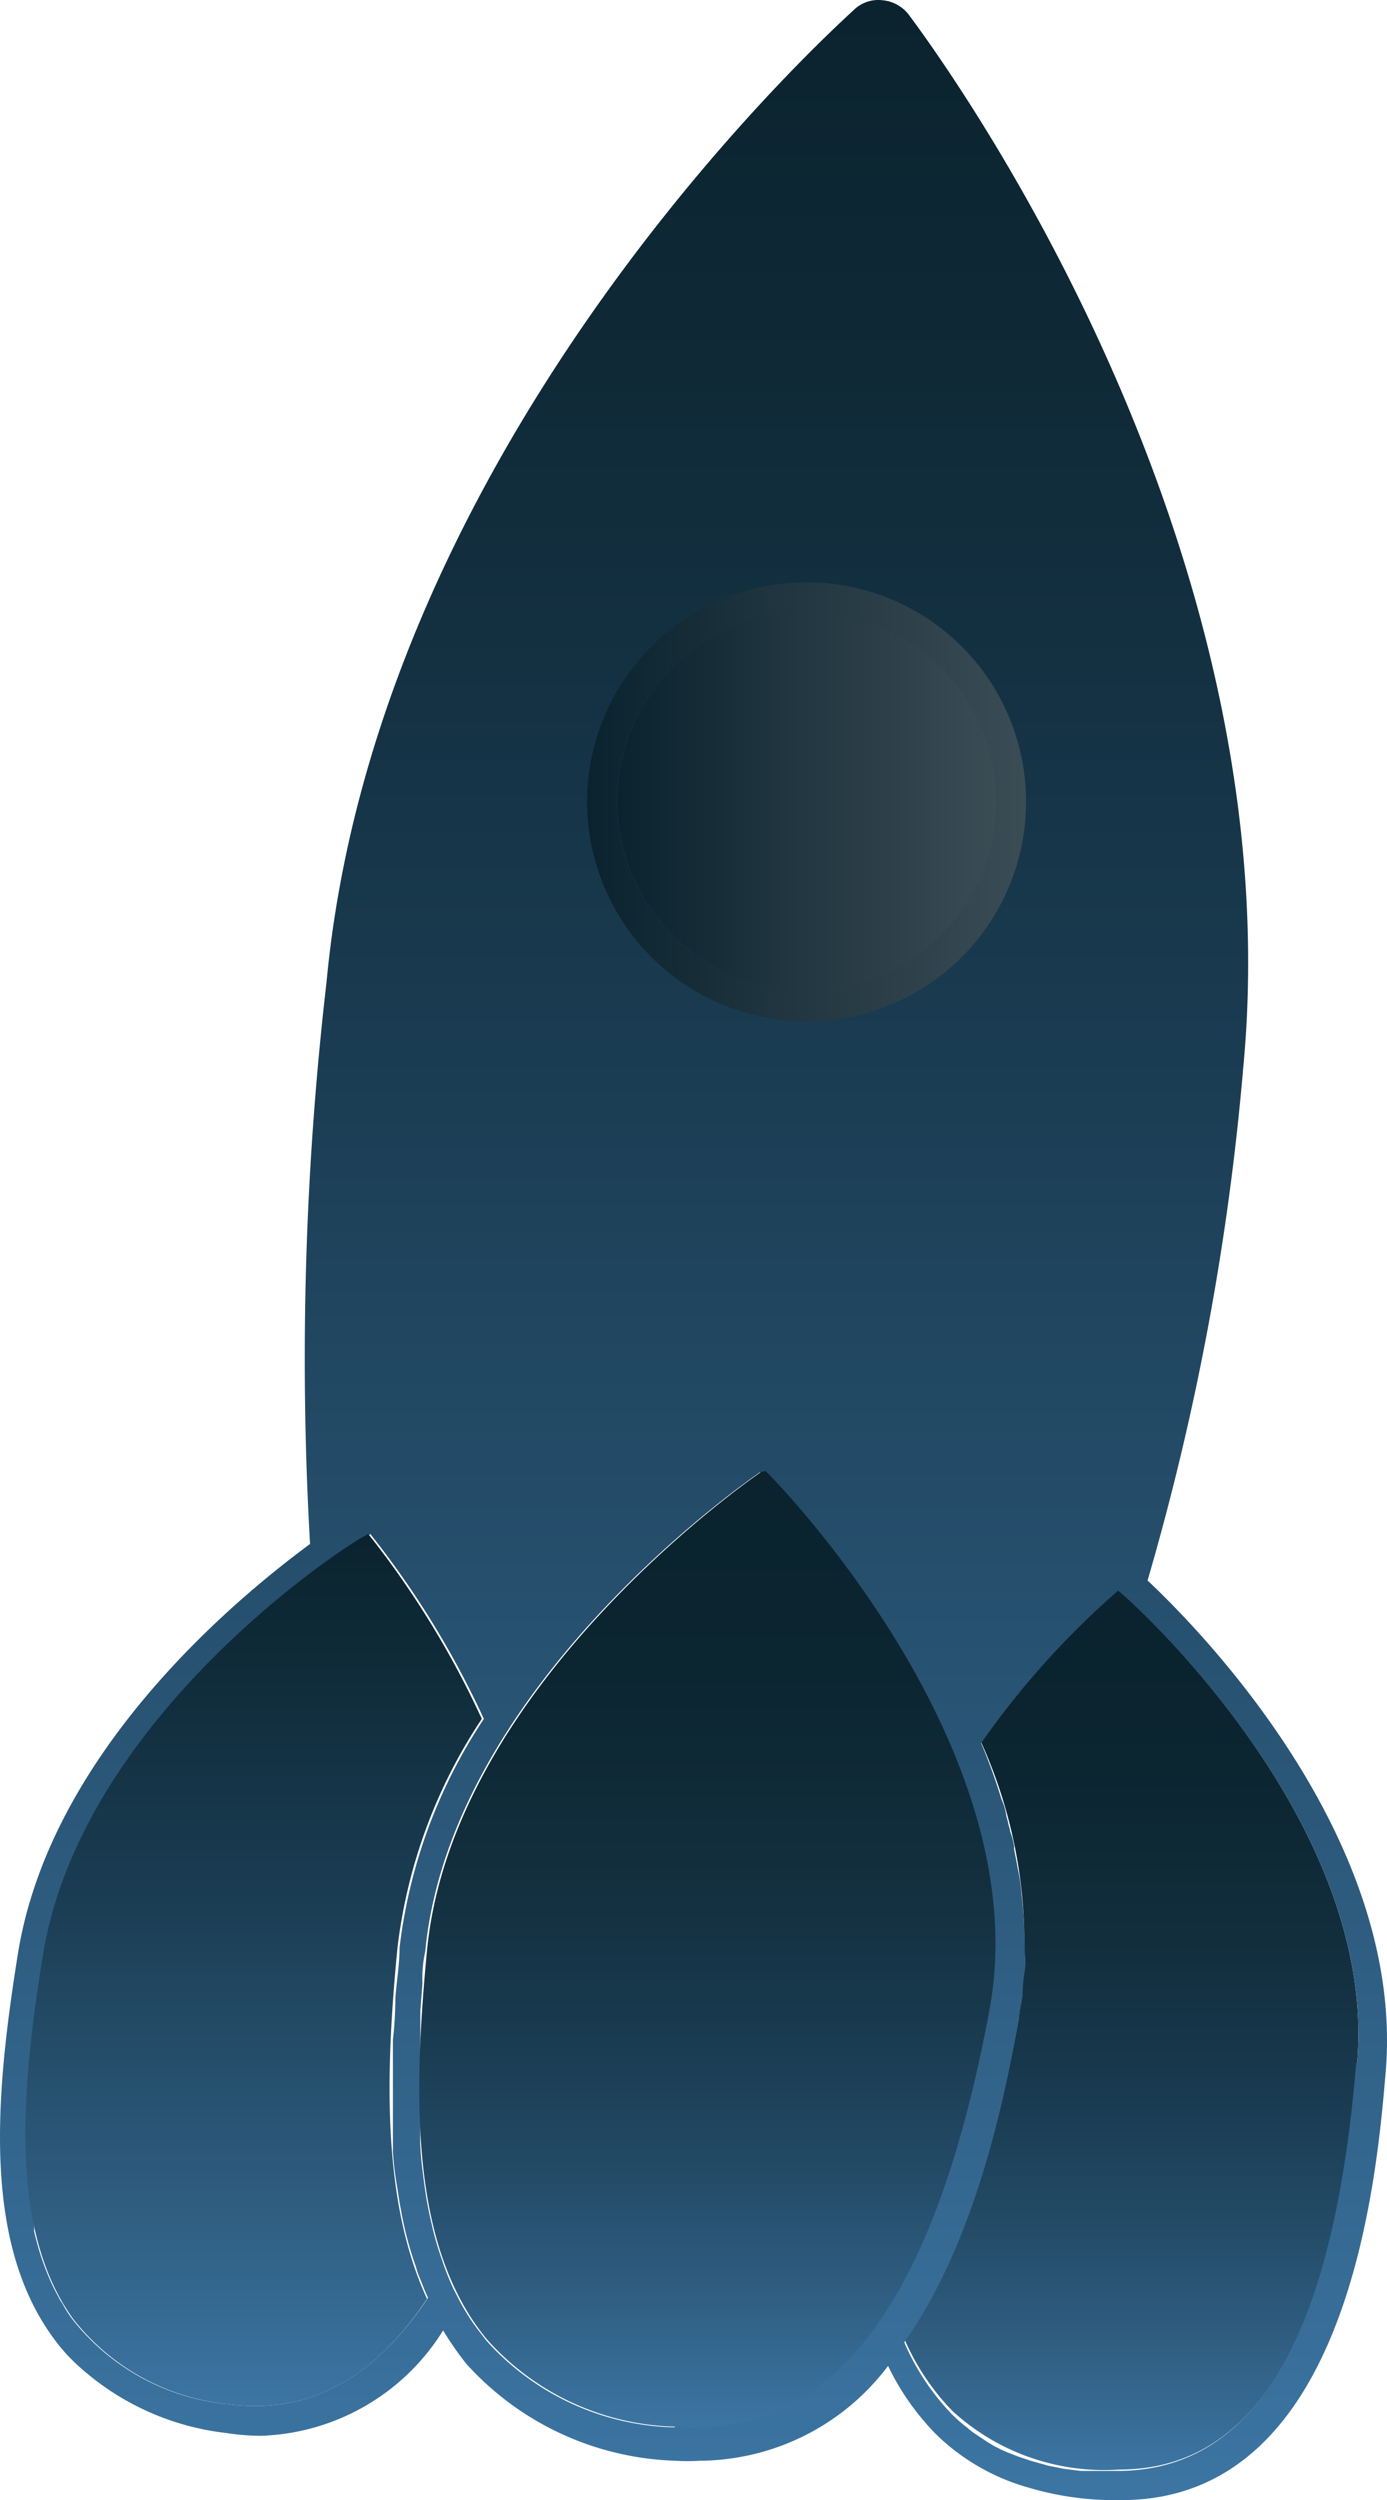 <svg xmlns="http://www.w3.org/2000/svg" xmlns:xlink="http://www.w3.org/1999/xlink" width="22.084mm" height="39.797mm" viewBox="0 0 62.599 112.809">
  <defs>
    <style>
      .a {
        fill: url(#a);
      }

      .b {
        fill: url(#b);
      }

      .c {
        fill: url(#c);
      }

      .d {
        fill: url(#d);
      }

      .e {
        fill: url(#e);
      }

      .f {
        fill: url(#f);
      }
    </style>
    <linearGradient id="a" data-name="Безымянный градиент 8" x1="51.058" y1="4.329" x2="51.058" y2="44.054" gradientTransform="matrix(1, 0, 0, -1, 0, 115.781)" gradientUnits="userSpaceOnUse">
      <stop offset="0" stop-color="#3c75a3"/>
      <stop offset="0.11" stop-color="#336389"/>
      <stop offset="0.27" stop-color="#244c68"/>
      <stop offset="0.44" stop-color="#18394e"/>
      <stop offset="0.61" stop-color="#122d3c"/>
      <stop offset="0.79" stop-color="#0b2531"/>
      <stop offset="1" stop-color="#0a232e"/>
    </linearGradient>
    <linearGradient id="b" data-name="Безымянный градиент 9" x1="31.299" y1="115.897" x2="31.299" y2="3.087" gradientTransform="matrix(1, 0, 0, -1, 0, 115.781)" gradientUnits="userSpaceOnUse">
      <stop offset="0" stop-color="#0a232e"/>
      <stop offset="0.15" stop-color="#0f2937"/>
      <stop offset="0.4" stop-color="#193a4f"/>
      <stop offset="0.71" stop-color="#2a5677"/>
      <stop offset="1" stop-color="#3c75a3"/>
    </linearGradient>
    <linearGradient id="c" data-name="Безымянный градиент 10" x1="11.445" y1="7.268" x2="11.445" y2="46.609" gradientTransform="matrix(1, 0, 0, -1, 0, 115.781)" gradientUnits="userSpaceOnUse">
      <stop offset="0" stop-color="#3c75a3"/>
      <stop offset="0.26" stop-color="#2d5a7c"/>
      <stop offset="0.59" stop-color="#1a3c52"/>
      <stop offset="0.85" stop-color="#0f2b39"/>
      <stop offset="1" stop-color="#0a232e"/>
    </linearGradient>
    <linearGradient id="d" data-name="Безымянный градиент 11" x1="31.926" y1="6.249" x2="31.926" y2="49.428" gradientTransform="matrix(1, 0, 0, -1, 0, 115.781)" gradientUnits="userSpaceOnUse">
      <stop offset="0" stop-color="#3c75a3"/>
      <stop offset="0.12" stop-color="#316186"/>
      <stop offset="0.27" stop-color="#234a66"/>
      <stop offset="0.43" stop-color="#18394d"/>
      <stop offset="0.6" stop-color="#122d3c"/>
      <stop offset="0.79" stop-color="#0b2531"/>
      <stop offset="1" stop-color="#0a232e"/>
    </linearGradient>
    <linearGradient id="e" data-name="Безымянный градиент 13" x1="27.861" y1="79.618" x2="44.978" y2="79.618" gradientTransform="matrix(1, 0, 0, -1, 0, 115.781)" gradientUnits="userSpaceOnUse">
      <stop offset="0" stop-color="#0a232e"/>
      <stop offset="1" stop-color="#3b4c55"/>
    </linearGradient>
    <linearGradient id="f" x1="26.498" y1="79.603" x2="46.309" y2="79.603" xlink:href="#e"/>
  </defs>
  <g>
    <path class="a" d="M50.462,71.728a37.911,37.911,0,0,0-6.181,6.878,21.982,21.982,0,0,1,1.712,12.299c-.571,3.059-1.823,9.81-5.183,14.613a10.793,10.793,0,0,0,2.171,3.265,10.143,10.143,0,0,0,7.544,2.647c6.197,0,9.715-6.054,10.73-18.401C62.174,81.918,50.588,71.823,50.462,71.728Z"/>
    <path class="b" d="M51.793,71.315a118.534,118.534,0,0,0,4.311-23.06c2.203-22.87-12.156-43.648-15.056-47.547A1.68,1.68,0,0,0,39.827.011a1.585,1.585,0,0,0-1.315.46C34.914,3.767,16.878,21.439,14.738,44.309a147.188,147.188,0,0,0-.745,25.358C10.253,72.425,2.233,79.272.807,88.163c-1.03,6.419-1.585,12.964,1.585,17.307A7.924,7.924,0,0,0,3.644,106.849a11.918,11.918,0,0,0,6.561,2.932,10.395,10.395,0,0,0,1.585.127A10.064,10.064,0,0,0,20,105.153a14.168,14.168,0,0,0,1.046,1.506,13.266,13.266,0,0,0,9.43,4.374,8.766,8.766,0,0,0,1.094,0,10.714,10.714,0,0,0,8.511-4.279,11.538,11.538,0,0,0,2.14,3.059,9.731,9.731,0,0,0,4.232,2.441,13.551,13.551,0,0,0,4.041.555h.127c10.318,0,11.538-14.708,11.934-19.51C63.315,82.853,54.139,73.518,51.793,71.315ZM10.301,108.481a10.143,10.143,0,0,1-7.037-3.835,5.089,5.089,0,0,1-.46-.729.951.951,0,0,1-.143-.238,7.924,7.924,0,0,1-.412-.824,11.554,11.554,0,0,1-.618-1.807,3.599,3.599,0,0,1-.095-.396,1.314,1.314,0,0,0,0-.238v-.285a4.42,4.42,0,0,0-.111-.602c-.095-.666-.159-1.363-.19-2.06V96.277a51.063,51.063,0,0,1,.792-8.035C3.818,77.148,16.45,69.334,16.719,69.223a40.875,40.875,0,0,1,5.119,8.337,23.646,23.646,0,0,0-3.804,10.318c0,.761-.143,1.585-.19,2.298a16.963,16.963,0,0,1-.111,1.87v5.04a14.573,14.573,0,0,0,.19,1.585c.079.491.095.65.159.967a16.008,16.008,0,0,0,.697,2.663,3.646,3.646,0,0,0,.19.539c.111.285.222.571.349.84C16.83,107.403,13.867,108.957,10.301,108.481Zm20.144,1.046a11.76,11.76,0,0,1-8.495-3.915l-.428-.555a9.81,9.81,0,0,1-.745-1.173l-.317-.618a12.219,12.219,0,0,1-.523-1.331,12.929,12.929,0,0,1-.412-1.395c-.111-.475-.222-.967-.301-1.474s-.111-.792-.159-1.173-.079-.713-.095-1.062,0-.602,0-.903v-5.183L19.065,89.51a5.676,5.676,0,0,1,.127-1.458c1.157-12.14,14.961-21.523,15.104-21.618h.285l.206.206.523.586.507.555c.539.634,1.22,1.442,1.949,2.409l.428.555c.285.396.571.792.856,1.22l.475.697.475.729c.159.238.317.491.46.745s.46.761.681,1.157c.475.84.919,1.696,1.331,2.599.19.428.38.856.555,1.3s.238.602.349.903l.333.935q.158.475.285.951c.095.317.174.634.254.951.158.634.285,1.284.38,1.934a2.708,2.708,0,0,0,.127.998,2.562,2.562,0,0,1,0,.983h0V88.353a4.808,4.808,0,0,1-.079,1.125c-.079.38-.095.729-.159,1.109-2.314,13.361-6.958,19.478-14.026,18.876Zm30.763-16.435c-1.014,12.346-4.533,18.369-10.73,18.401H48.782l-.761-.095-.713-.143-.792-.222-.523-.174-.491-.19a6.037,6.037,0,0,1-.903-.46h0l-.713-.475-.269-.222a6.911,6.911,0,0,1-.634-.555,10.793,10.793,0,0,1-2.171-3.265c3.36-4.755,4.612-11.554,5.183-14.613,0-.365.127-.713.159-1.062a6.191,6.191,0,0,1,.095-1.078,2.387,2.387,0,0,0,0-.824v-.238a20.002,20.002,0,0,0-.143-2.393A7.682,7.682,0,0,0,45.929,84.296c-.063-.396-.111-.571-.158-.84a.459.459,0,0,1,0-.143,3.026,3.026,0,0,0-.174-.65,1.856,1.856,0,0,0-.079-.317,3.325,3.325,0,0,0-.095-.38,2.715,2.715,0,0,0-.222-.777,26.752,26.752,0,0,0-.919-2.536A37.911,37.911,0,0,1,50.462,71.775c.127.048,11.712,10.143,10.793,21.253Z"/>
    <path class="c" d="M19.271,103.726c-2.029-4.406-1.886-10.159-1.331-15.849a23.646,23.646,0,0,1,3.804-10.318,40.874,40.874,0,0,0-5.119-8.337c-.269,0-12.901,7.924-14.692,19.019C.934,94.407.427,100.668,3.311,104.646a10.143,10.143,0,0,0,6.989,3.835C13.867,108.957,16.83,107.403,19.271,103.726Z"/>
    <path class="d" d="M44.661,90.667c2.203-11.934-9.953-24.154-10.08-24.265s0,0-.127,0H34.375c-.143.095-13.947,9.509-15.104,21.618-.634,6.657-.745,13.392,2.726,17.561a11.76,11.76,0,0,0,8.495,3.915C37.561,110.066,42.204,103.948,44.661,90.667Z"/>
    <path class="e" d="M36.42,44.721a8.558,8.558,0,1,0-8.558-8.558l0,.016A8.558,8.558,0,0,0,36.42,44.721Z"/>
    <path class="f" d="M36.42,26.273a9.906,9.906,0,1,0,9.89,9.921l0-.016A9.906,9.906,0,0,0,36.42,26.273Zm0,18.448a8.558,8.558,0,1,1,8.543-8.574q0,.016,0,.032A8.558,8.558,0,0,1,36.42,44.721Z"/>
  </g>
</svg>
